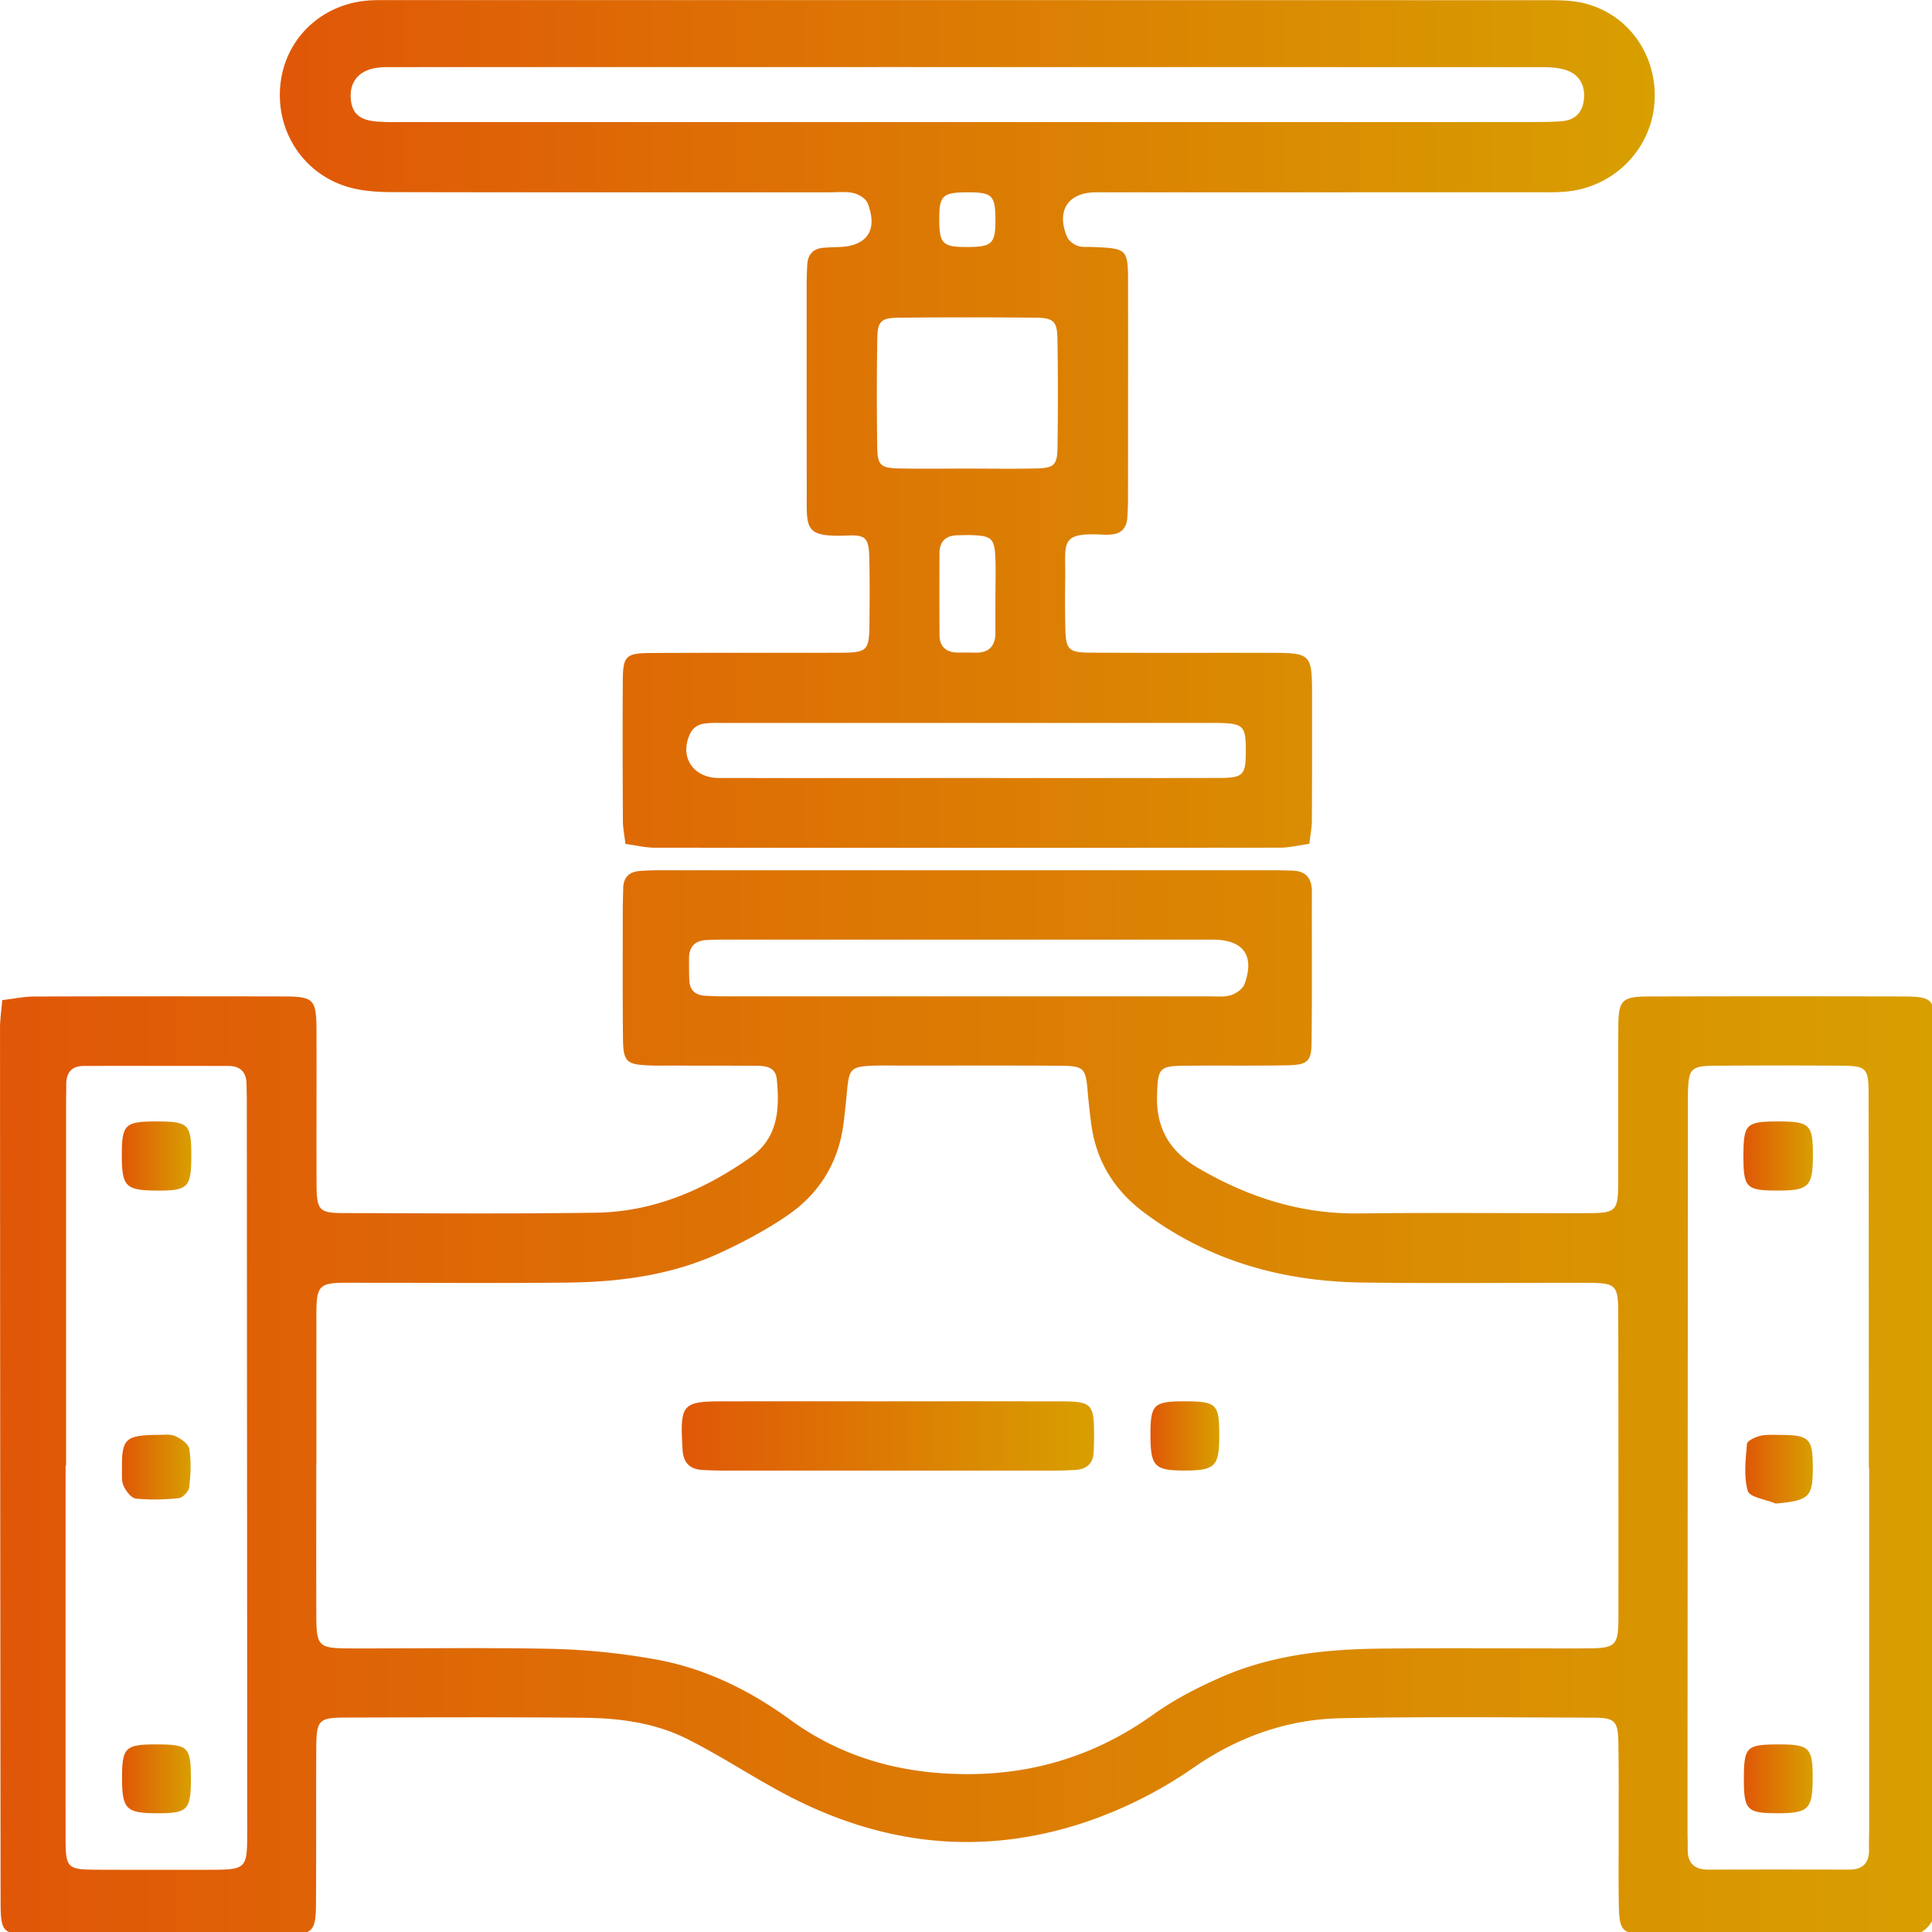 <svg xmlns="http://www.w3.org/2000/svg" width="61" height="61"><defs><linearGradient id="a" x2="61.09" y1="44.28" y2="44.28" gradientUnits="userSpaceOnUse"><stop offset="0" stop-color="#e05707"/><stop offset="1" stop-color="#d89f00"/></linearGradient><linearGradient id="b" x1="8.84" x2="52.25" y1="13.39" y2="13.39" gradientUnits="userSpaceOnUse"><stop offset="0" stop-color="#e05707"/><stop offset="1" stop-color="#d89f00"/></linearGradient><linearGradient id="c" x1="21.53" x2="34.54" y1="45.34" y2="45.34" gradientUnits="userSpaceOnUse"><stop offset="0" stop-color="#e05707"/><stop offset="1" stop-color="#d89f00"/></linearGradient><linearGradient id="d" x1="36.32" x2="38.5" y1="45.33" y2="45.33" gradientUnits="userSpaceOnUse"><stop offset="0" stop-color="#e05707"/><stop offset="1" stop-color="#d89f00"/></linearGradient><linearGradient id="e" x1="3.85" x2="6.04" y1="36.49" y2="36.49" gradientUnits="userSpaceOnUse"><stop offset="0" stop-color="#e05707"/><stop offset="1" stop-color="#d89f00"/></linearGradient><linearGradient id="f" x1="3.85" x2="6.03" y1="56.16" y2="56.16" gradientUnits="userSpaceOnUse"><stop offset="0" stop-color="#e05707"/><stop offset="1" stop-color="#d89f00"/></linearGradient><linearGradient id="g" x1="3.85" x2="6.02" y1="46.32" y2="46.32" gradientUnits="userSpaceOnUse"><stop offset="0" stop-color="#e05707"/><stop offset="1" stop-color="#d89f00"/></linearGradient><linearGradient id="h" x1="55.05" x2="57.24" y1="36.5" y2="36.5" gradientUnits="userSpaceOnUse"><stop offset="0" stop-color="#e05707"/><stop offset="1" stop-color="#d89f00"/></linearGradient><linearGradient id="i" x1="55.06" x2="57.23" y1="56.16" y2="56.16" gradientUnits="userSpaceOnUse"><stop offset="0" stop-color="#e05707"/><stop offset="1" stop-color="#d89f00"/></linearGradient><linearGradient id="j" x1="55.1" x2="57.24" y1="46.38" y2="46.38" gradientUnits="userSpaceOnUse"><stop offset="0" stop-color="#e05707"/><stop offset="1" stop-color="#d89f00"/></linearGradient></defs><path fill="url(#a)" d="M30.553 31.458h-7.621c-.229 0-.458-.006-.686-.02-.297-.02-.468-.182-.482-.484-.011-.228-.008-.457-.009-.685-.002-.368.178-.57.549-.588.202-.01.406-.014.61-.014H38.31c.955.01 1.314.508.98 1.413-.057.15-.266.293-.434.343-.211.063-.452.034-.68.035h-7.623zM59.016 46.34v11.356c0 .228-.01.457-.004.685.01.444-.198.652-.644.65a701.715 701.715 0 00-4.42 0c-.439.002-.665-.193-.661-.64.002-.203-.006-.406-.006-.609.003-7.622.008-15.243.012-22.865 0-.126-.001-.254.001-.38.019-.805.084-.882.871-.888 1.32-.01 2.642-.01 3.963-.001.8.005.868.073.87.878.007 3.354.005 6.707.008 10.06v1.754h.01zm-56.93-.067V34.917c0-.229.006-.457.006-.686 0-.37.175-.575.552-.575 1.524-.003 3.048-.003 4.573 0 .37 0 .56.195.567.566.004.203.009.406.009.61.005 7.646.01 15.293.013 22.94 0 1.261-.001 1.262-1.267 1.264-1.143 0-2.286.003-3.43-.002-1-.003-1.037-.037-1.038-1.024-.002-3.912 0-7.824 0-11.737h.015zm7.904-.066c0-1.373-.002-2.745 0-4.117.003-1.728-.117-1.585 1.628-1.588 2.109-.002 4.218.019 6.326-.007 1.662-.02 3.3-.243 4.823-.952.712-.33 1.412-.705 2.061-1.144 1.04-.7 1.656-1.699 1.81-2.96.043-.353.079-.706.112-1.06.059-.612.136-.699.734-.728.355-.017.712-.006 1.068-.006 1.651 0 3.302-.007 4.954.005.712.005.773.083.833.781.03.354.069.708.116 1.06.156 1.17.724 2.086 1.67 2.794 2.054 1.539 4.396 2.179 6.92 2.21 2.338.03 4.676.004 7.014.008.986.002 1.034.049 1.035 1.033.006 3.151.008 6.302.006 9.453-.001 1.003-.058 1.055-1.1 1.057-2.16.004-4.32-.018-6.48.008-1.684.021-3.355.204-4.917.881-.764.331-1.523.721-2.198 1.204-2.084 1.494-4.404 2.055-6.918 1.828-1.643-.149-3.177-.676-4.526-1.66-1.312-.958-2.748-1.658-4.352-1.93a21.45 21.45 0 00-3.1-.315c-2.158-.047-4.319-.011-6.478-.016-.976-.003-1.04-.068-1.044-1.037-.005-1.601-.001-3.202-.001-4.802h.004zM.07 31.578c-.028.345-.07.618-.069.89.002 9.197.008 18.394.018 27.59 0 .96.074 1.027 1.057 1.028 2.616.005 5.233.005 7.85 0 .967-.001 1.047-.08 1.052-1.04.009-1.6.001-3.201.007-4.801.005-.955.06-1.014.978-1.016 2.49-.006 4.98-.018 7.47.007 1.122.01 2.244.158 3.26.667.972.488 1.89 1.085 2.845 1.611 3.087 1.703 6.308 2.15 9.699 1.028a13.627 13.627 0 003.46-1.74c1.397-.964 2.947-1.518 4.633-1.552 2.666-.053 5.334-.025 8.002-.017.648.003.753.114.765.761.019.99.008 1.982.01 2.973 0 .736-.008 1.473.006 2.21.015.787.117.883.875.91.077.002.153.001.23.001h7.773c.203-.001.43.036.601-.043a.955.955 0 00.436-.44c.078-.172.042-.399.042-.602.008-9.17.015-18.342.018-27.513 0-.956-.069-1.026-1.055-1.029-2.642-.006-5.285-.006-7.927.001-.912.002-1.007.101-1.01 1.006-.008 1.6.001 3.201-.003 4.802-.002.987-.046 1.032-1.032 1.034-2.388.004-4.776-.02-7.164.008-1.836.022-3.49-.513-5.062-1.43-.911-.532-1.336-1.266-1.303-2.308.026-.853.064-.919.908-.926 1.067-.01 2.134.007 3.2-.013.632-.012.764-.122.77-.686.02-1.6.005-3.2.01-4.8.001-.443-.209-.657-.645-.662-.177-.003-.355-.01-.533-.01H20.807c-.204 0-.407.008-.61.023-.326.025-.511.197-.52.535-.006.254-.014.508-.014.762 0 1.32-.007 2.642.006 3.963.007.776.1.856.893.881.228.008.457.003.686.004.863.001 1.727 0 2.59.005.315.001.649.018.689.43.091.94.043 1.846-.831 2.462-1.464 1.031-3.067 1.72-4.875 1.747-2.641.04-5.284.018-7.926.013-.83-.001-.896-.075-.9-.935-.006-1.6.003-3.201-.002-4.802-.003-1.023-.074-1.102-1.067-1.104-2.616-.005-5.233-.005-7.85.003-.32.001-.639.07-1.007.114z"/><path fill="url(#b)" d="M29.657 6.957c-.007-.776.094-.88.863-.884.804-.004.902.086.909.838.006.774-.099.883-.863.888-.798.004-.903-.093-.91-.842zm1.772 11.782c0 .406-.004.812 0 1.218.005.439-.199.662-.646.65-.178-.005-.355-.003-.533-.003-.364-.002-.582-.172-.585-.548-.007-.862-.005-1.725-.002-2.588.002-.37.195-.56.566-.567.152-.003.305-.01.457-.005.617.022.713.105.74.7.019.38.004.762.004 1.143h-.001zm-.856-3.944c-.734-.001-1.469.012-2.203-.005-.566-.013-.665-.105-.673-.673-.016-1.14-.016-2.28.002-3.419.009-.557.114-.661.684-.667 1.444-.015 2.888-.015 4.331 0 .557.007.665.12.674.682.018 1.14.018 2.28.001 3.42-.009.557-.11.645-.688.658-.709.016-1.419.004-2.128.004zm-.034 9.77c-2.613 0-5.227.003-7.84-.001-.851-.001-1.283-.722-.874-1.467a.57.57 0 01.353-.24c.22-.044.454-.031.681-.031l15.3-.001c.1 0 .203-.002.304 0 .798.018.871.092.871.877 0 .78-.07.86-.88.861-2.638.006-5.277.002-7.915.002zm-.072-20.711H12.796c-.305 0-.61.008-.914-.018-.541-.046-.772-.265-.807-.726-.036-.482.21-.831.696-.945.195-.046.403-.046.605-.046 12.11-.002 24.222-.003 36.332.002.25 0 .514.017.748.095.427.143.615.517.548.97-.062.418-.322.618-.724.645-.304.02-.61.022-.914.022l-17.9.001zm10.873 22.79c.033-.28.078-.503.08-.725.008-1.295.006-2.59.006-3.887 0-1.418 0-1.42-1.423-1.42-1.855-.001-3.71.006-5.565-.005-.709-.004-.785-.09-.802-.794a38.671 38.671 0 01-.003-1.524c.018-1.173-.212-1.497 1.269-1.403.05.004.101-.006.152-.009.334-.013.513-.192.538-.52.015-.203.022-.407.023-.61.002-2.26.004-4.523.002-6.784-.001-1.116-.013-1.122-1.157-1.165-.151-.005-.316.013-.451-.041-.126-.051-.269-.162-.319-.282-.345-.818.029-1.393.894-1.403h.457l13.492-.001c.33 0 .663.008.99-.03 1.49-.172 2.63-1.371 2.717-2.838.087-1.48-.844-2.785-2.268-3.111-.414-.095-.857-.085-1.287-.085C36.59.003 24.495.004 12.399.004c-.202 0-.406-.003-.609.003-1.526.045-2.74 1.118-2.928 2.589-.194 1.515.709 2.92 2.184 3.324.433.118.902.145 1.355.146 4.6.01 9.198.006 13.798.006.254 0 .517-.031.758.026.168.04.385.178.441.325.326.852-.024 1.352-.926 1.378a10.99 10.99 0 00-.456.02c-.331.023-.51.205-.528.534-.012.228-.019.457-.019.685 0 2.135-.001 4.27.003 6.403.002 1.272-.112 1.52 1.324 1.464.549-.022.635.106.65.697.018.686.012 1.373.006 2.058-.007.891-.057.945-.958.948-1.982.006-3.964-.004-5.946.008-.793.005-.88.097-.884.882-.01 1.474-.005 2.948.003 4.421 0 .222.047.443.08.724.337.045.63.119.925.12 6.581.006 13.162.006 19.744-.001.294 0 .588-.075.924-.12z"/><path fill="url(#c)" d="M28.031 44.244c1.828 0 3.654-.004 5.481.002.958.004 1.03.085 1.032 1.052 0 .178-.006.355-.012.533-.01.368-.212.555-.57.58-.201.013-.405.02-.608.02h-10.58c-.203 0-.406-.008-.609-.02-.396-.023-.593-.244-.614-.633-.004-.076-.01-.152-.013-.228-.06-1.195.043-1.304 1.242-1.305 1.75-.003 3.501-.001 5.251 0z"/><path fill="url(#d)" d="M37.401 44.245c1.01 0 1.096.084 1.096 1.068 0 .984-.125 1.113-1.077 1.117-.962.003-1.093-.127-1.096-1.096-.004-.993.09-1.088 1.077-1.09z"/><path fill="url(#e)" d="M6.04 36.556c-.006.945-.113 1.044-1.128 1.034-.948-.009-1.066-.133-1.066-1.122 0-.967.1-1.062 1.107-1.06 1.017.002 1.093.083 1.087 1.148z"/><path fill="url(#f)" d="M4.952 55.077c.996.002 1.075.083 1.075 1.089 0 .988-.101 1.09-1.084 1.085-.96-.004-1.088-.135-1.09-1.105-.001-.975.098-1.071 1.1-1.07z"/><path fill="url(#g)" d="M5.063 45.303c.065.004.289-.037.464.038.182.076.425.247.45.408.063.393.044.807-.002 1.206-.015.133-.205.335-.33.348-.45.047-.91.059-1.36.011-.144-.015-.305-.235-.382-.397-.071-.15-.048-.348-.051-.524-.015-.977.096-1.087 1.211-1.09z"/><path fill="url(#h)" d="M56.15 35.408c.994 0 1.093.1 1.09 1.077-.003.99-.13 1.111-1.16 1.105-.955-.005-1.038-.095-1.034-1.127.005-.978.086-1.055 1.105-1.055z"/><path fill="url(#i)" d="M56.13 57.25c-.976.002-1.073-.097-1.07-1.1.002-.993.082-1.072 1.089-1.073.987 0 1.088.1 1.084 1.084-.004.96-.134 1.088-1.104 1.09z"/><path fill="url(#j)" d="M56.063 47.472c-.308-.129-.822-.198-.88-.399-.133-.461-.066-.989-.025-1.484.009-.1.258-.215.413-.254.193-.048.403-.03.606-.03.952 0 1.058.105 1.06 1.028 0 .94-.11 1.042-1.174 1.14z"/></svg>